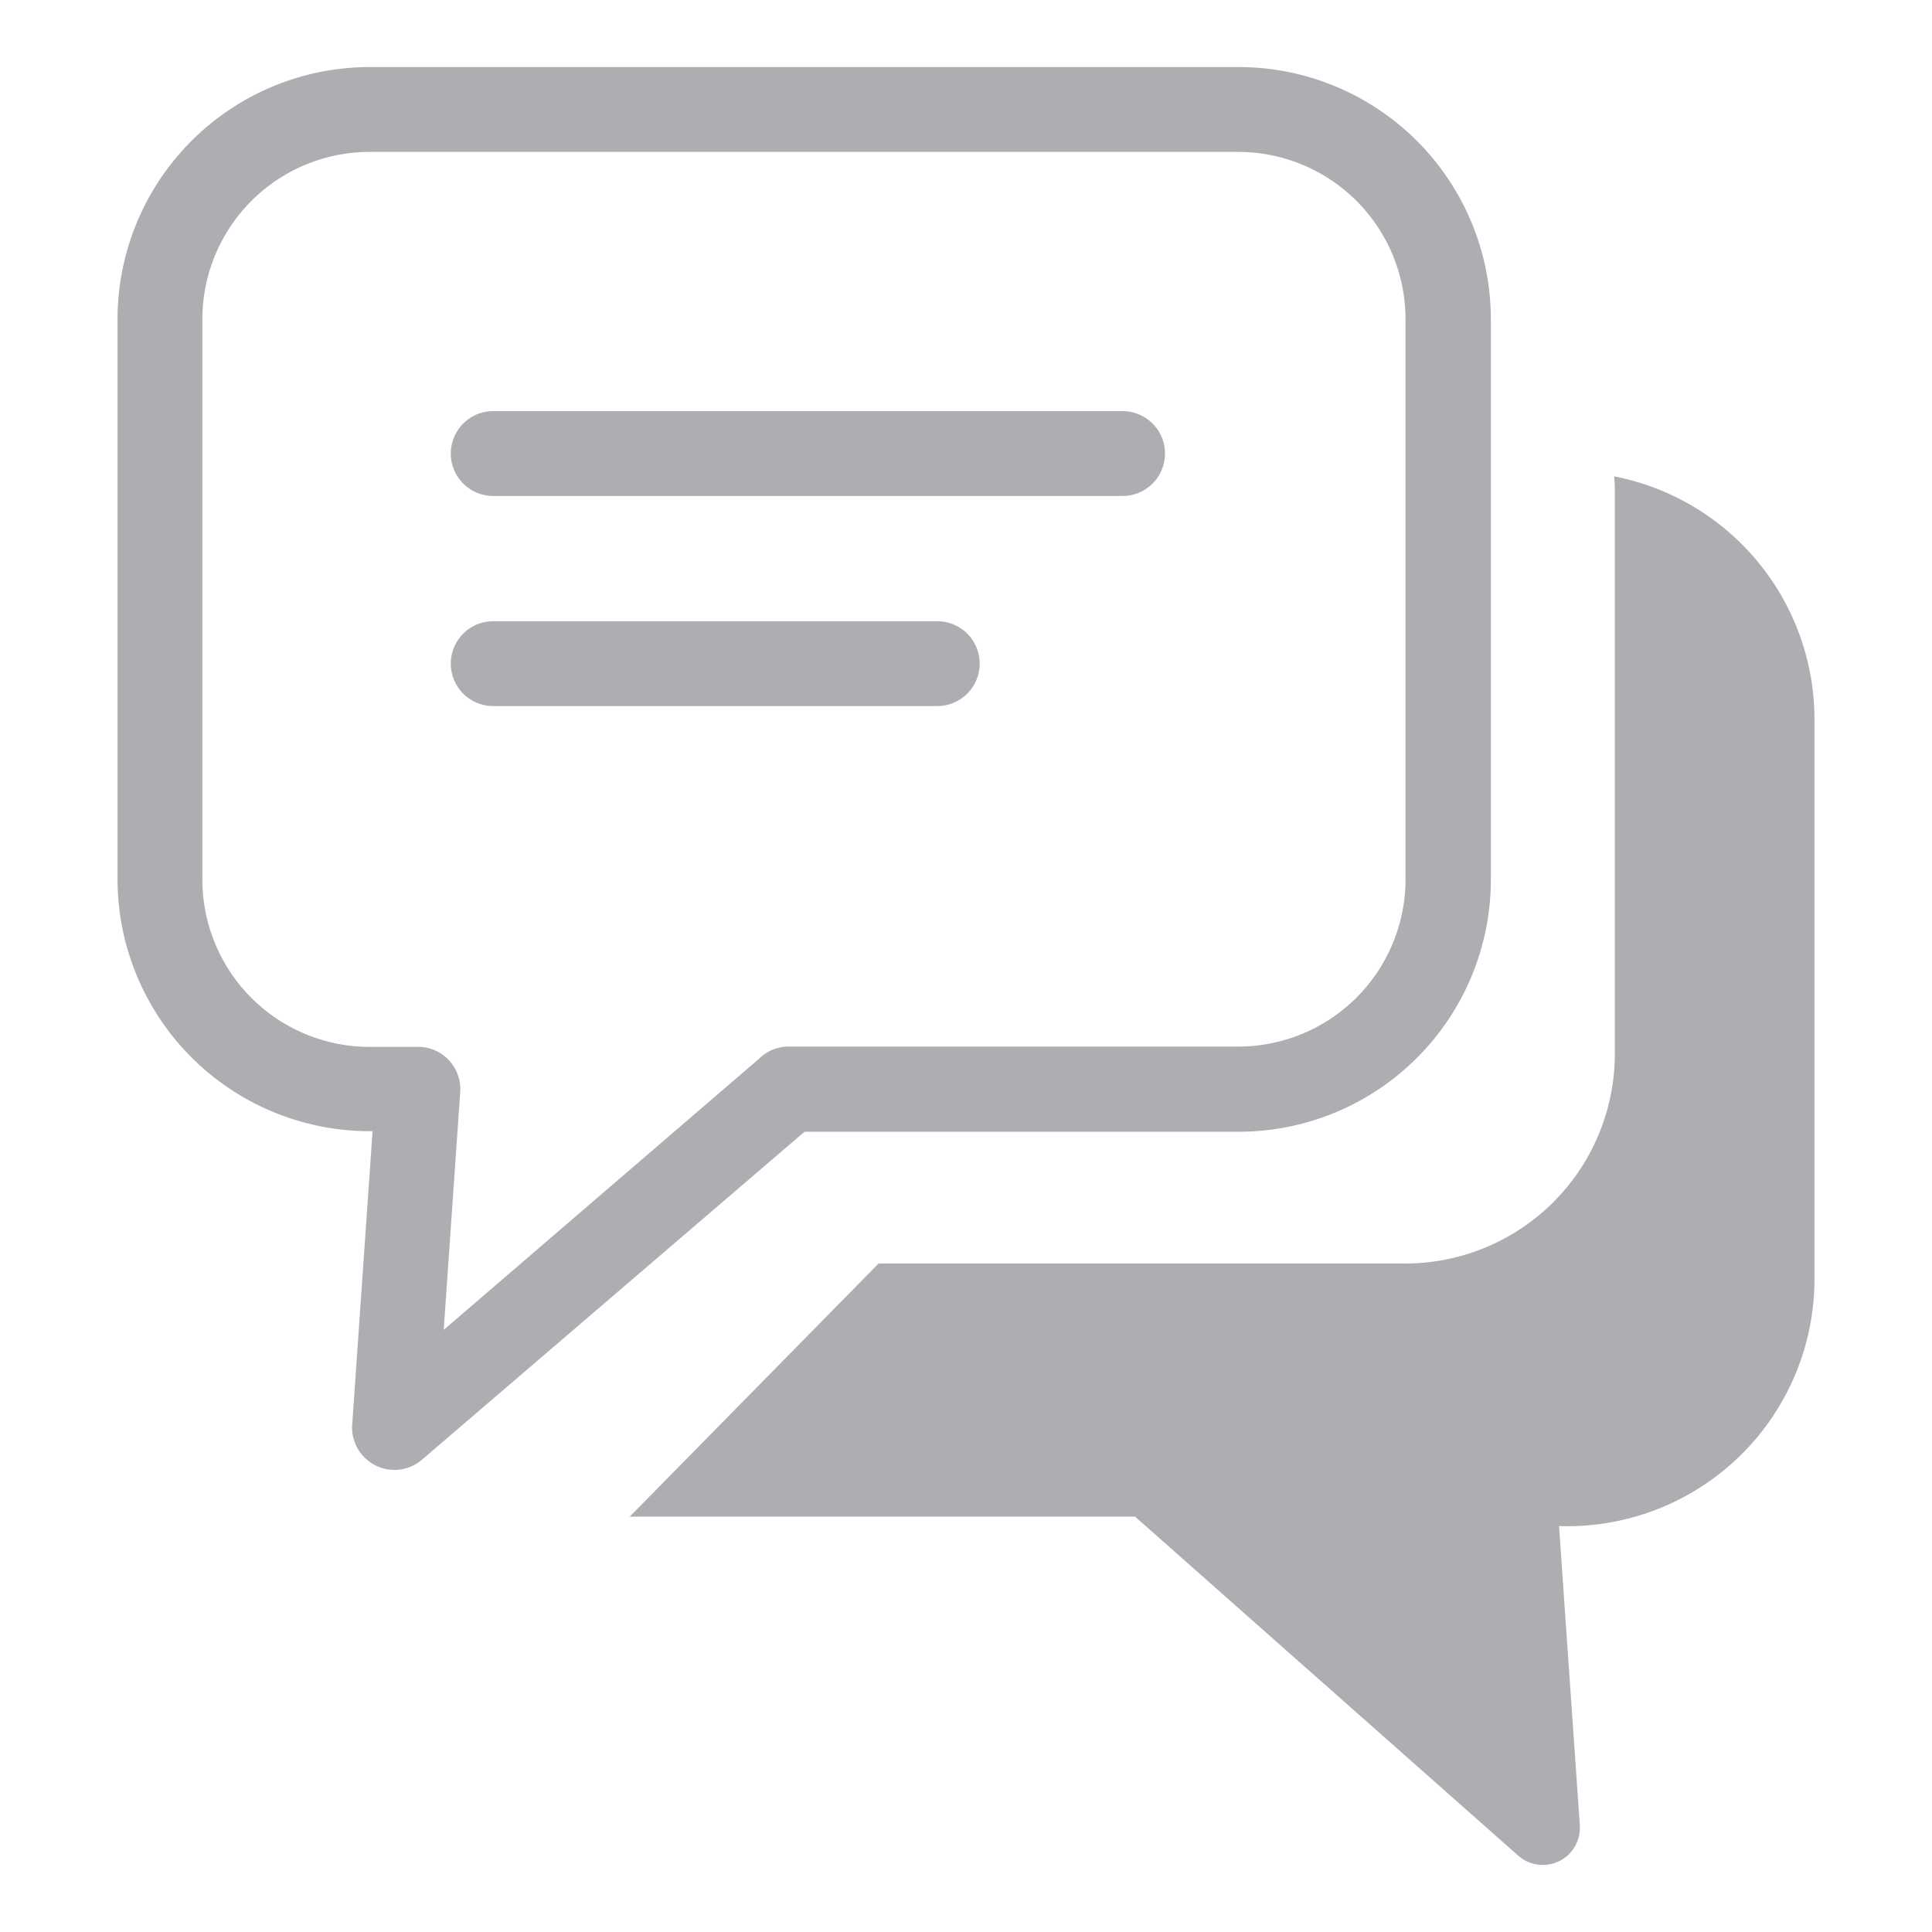 <svg xmlns="http://www.w3.org/2000/svg" width="24" height="24" viewBox="0 0 24 24">
  <g id="Chat_2" data-name="Chat 2" transform="translate(-12746 8626)">
    <rect id="Rectangle_4830" data-name="Rectangle 4830" width="24" height="24" transform="translate(12746 -8626)" fill="none"/>
    <g id="chat-icon" transform="translate(12747.46 -8625.167)">
      <path id="Path_23907" data-name="Path 23907" d="M3.126,0H13.934A3.134,3.134,0,0,1,17.06,3.126V10.1a3.134,3.134,0,0,1-3.126,3.126h-5.4L3.782,17.3a.526.526,0,0,1-.867-.434l.253-3.647H3.126A3.134,3.134,0,0,1,0,10.1V3.126A3.134,3.134,0,0,1,3.126,0ZM18.594,5.085A3.076,3.076,0,0,1,21.08,8.093v6.971a3.071,3.071,0,0,1-3.062,3.062h-.111l.258,3.715h0a.461.461,0,0,1-.76.382L12.64,18.007H6.363l3.091-3.144H16a2.606,2.606,0,0,0,2.6-2.6V5.29c0-.069,0-.138-.009-.205ZM4.667,7.938a.527.527,0,0,1,0-1.054h5.516a.527.527,0,1,1,0,1.054Zm0-2.61a.527.527,0,1,1,0-1.054h7.818a.527.527,0,1,1,0,1.054Zm9.265-4.274H3.126A2.079,2.079,0,0,0,1.054,3.126V10.1a2.079,2.079,0,0,0,2.072,2.072h.607v0l.035,0a.526.526,0,0,1,.489.56l-.205,2.955,3.915-3.366a.522.522,0,0,1,.371-.153h5.6A2.079,2.079,0,0,0,16,10.1V3.126a2.079,2.079,0,0,0-2.072-2.072Z" transform="translate(0 0)" fill="#aeaeb2"/>
    </g>
  </g>
</svg>
